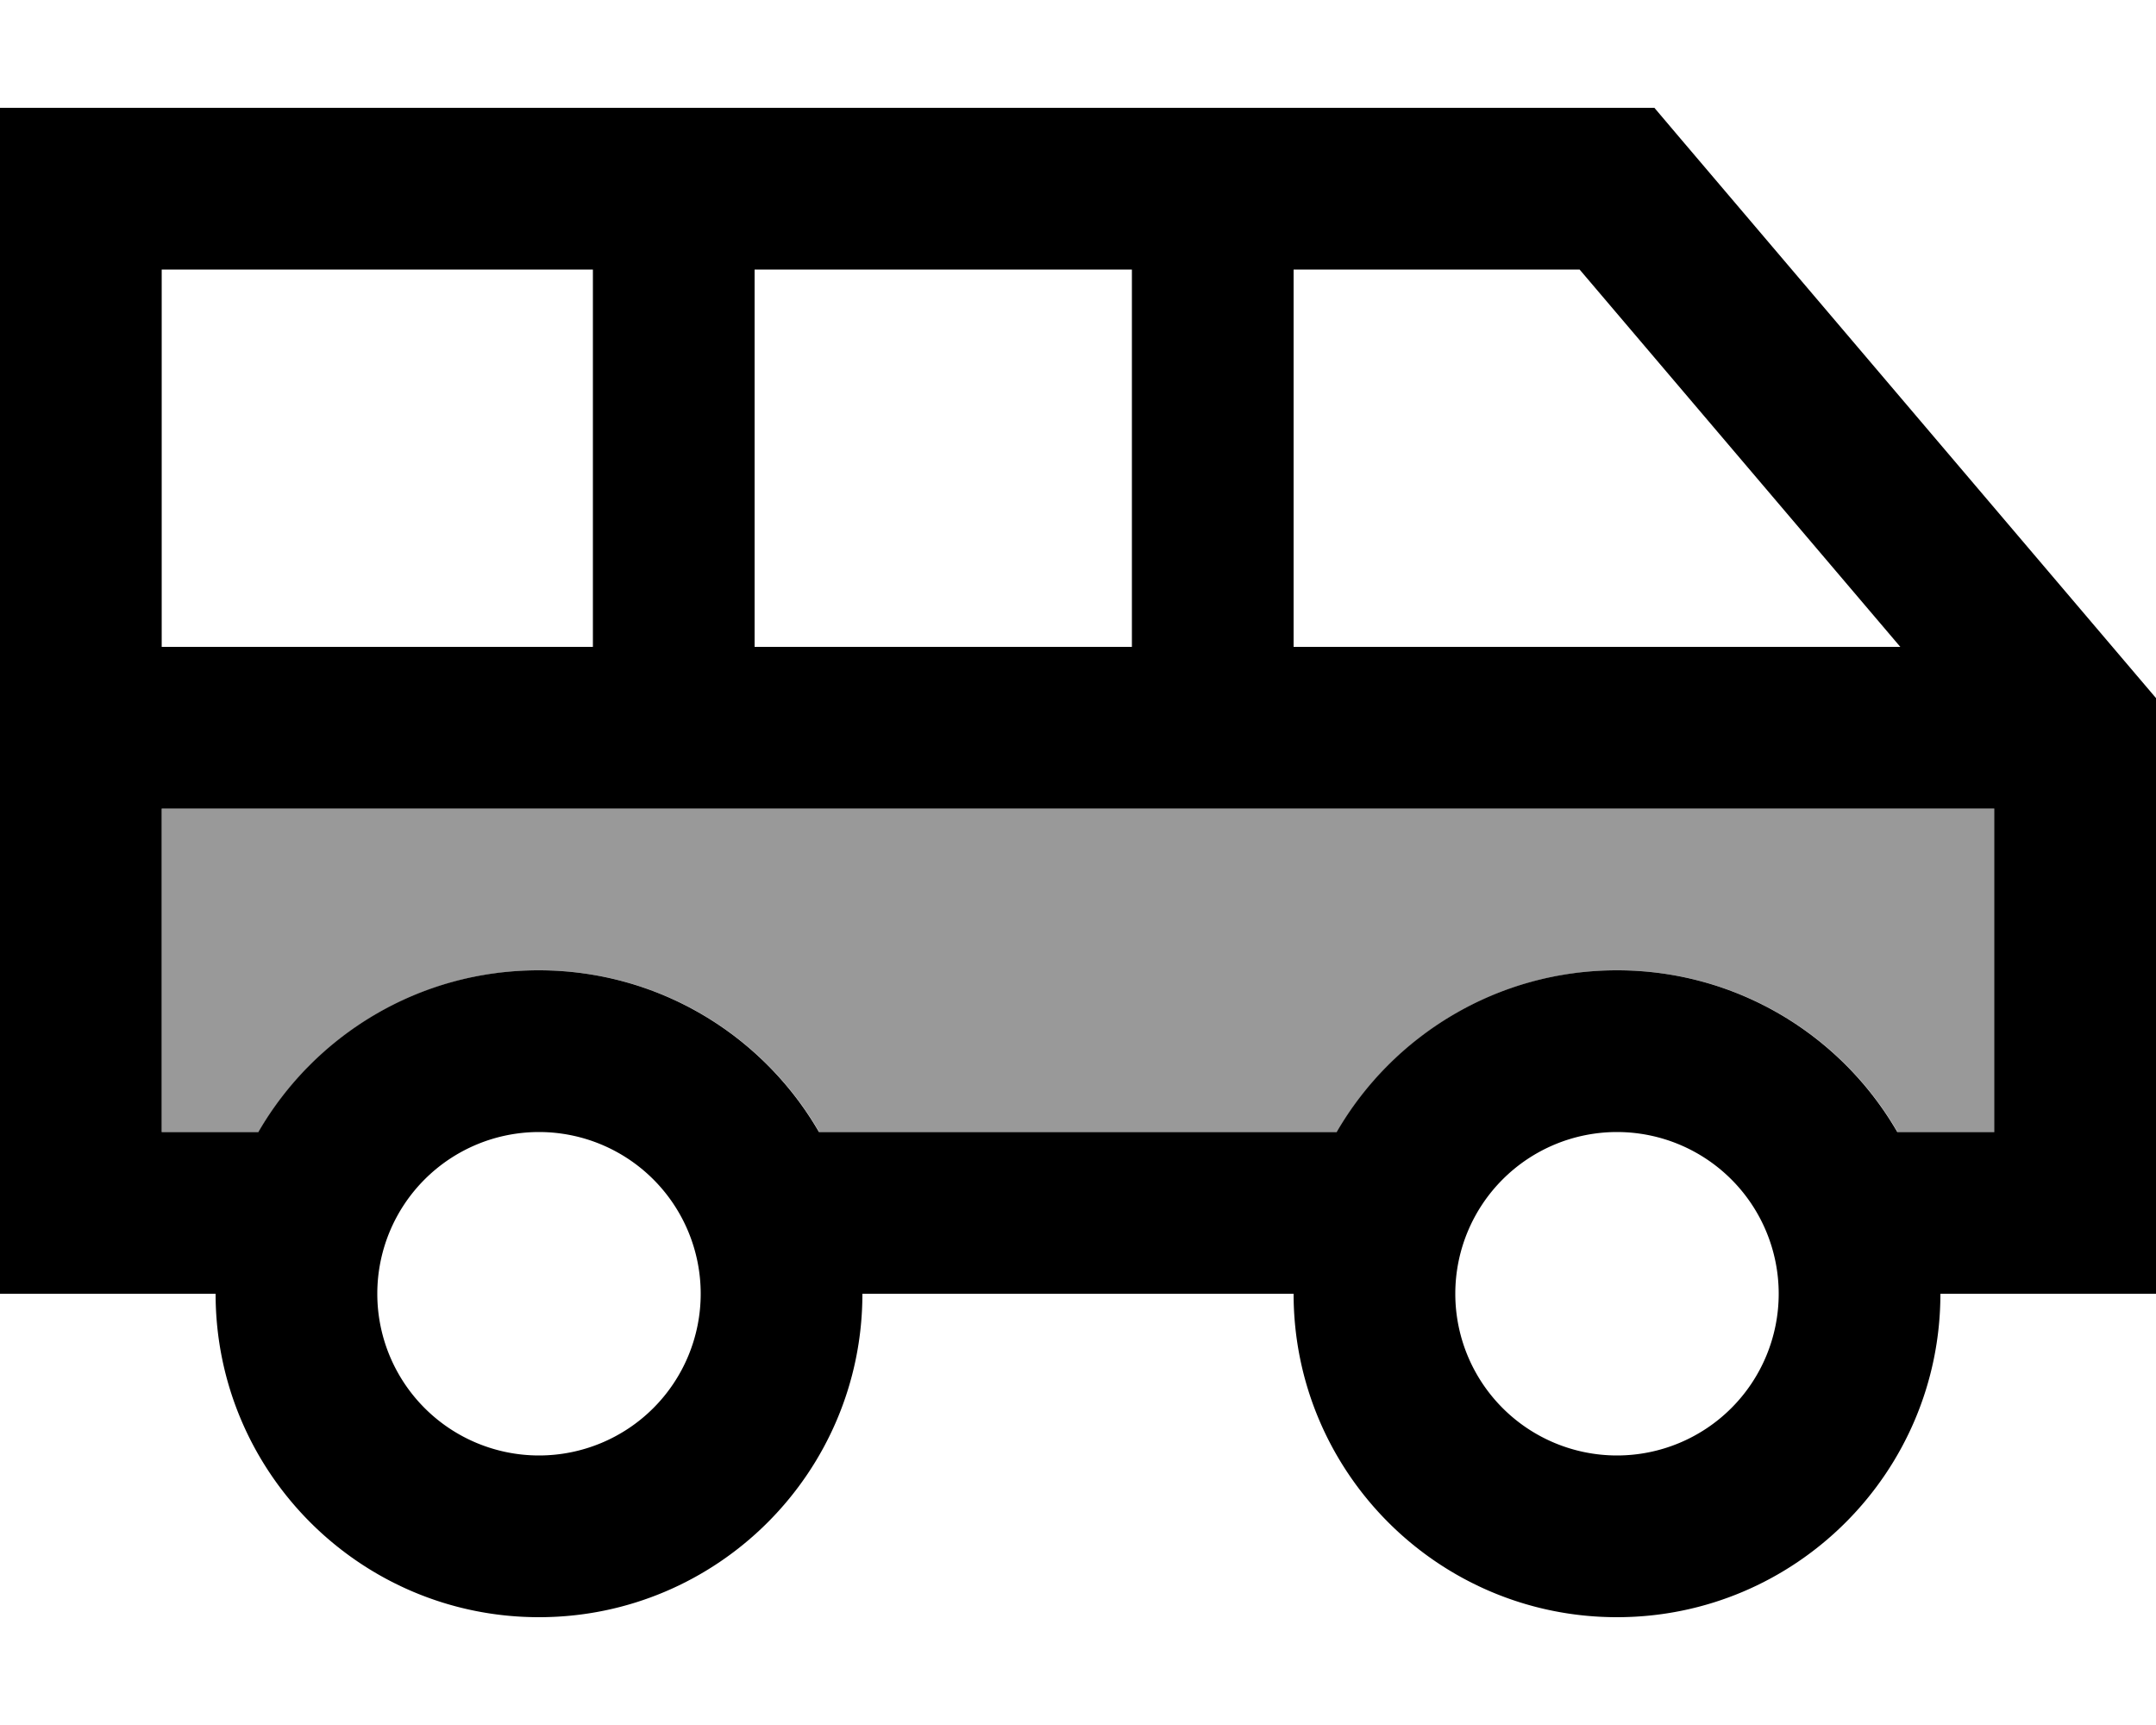 <svg xmlns="http://www.w3.org/2000/svg" viewBox="0 0 640 512"><defs><style>.fa-secondary{opacity:.4}</style></defs><path class="fa-secondary" d="M48 240l0 96 28.8 0c16.6-28.7 47.6-48 83.2-48s66.6 19.3 83.2 48l153.7 0c16.6-28.7 47.6-48 83.2-48s66.6 19.3 83.2 48l28.8 0 0-96-232 0-160 0L48 240z"/><path class="fa-primary" d="M24 32L0 32 0 56 0 360l0 24 24 0 40 0c0 53 43 96 96 96s96-43 96-96l128 0c0 53 43 96 96 96s96-43 96-96l40 0 24 0 0-24 0-144 0-8.8-5.7-6.7-136-160L491.1 32 480 32 360 32 200 32 24 32zM480 288c-35.5 0-66.6 19.3-83.2 48l-153.7 0c-16.6-28.7-47.6-48-83.2-48s-66.6 19.3-83.2 48L48 336l0-96 152 0 160 0 232 0 0 96-28.8 0c-16.6-28.7-47.6-48-83.2-48zM48 192L48 80l128 0 0 112L48 192zm176 0l0-112 112 0 0 112-112 0zm160 0l0-112 84.9 0 95.2 112L384 192zm48 192a48 48 0 1 1 96 0 48 48 0 1 1 -96 0zM160 336a48 48 0 1 1 0 96 48 48 0 1 1 0-96z"/></svg>